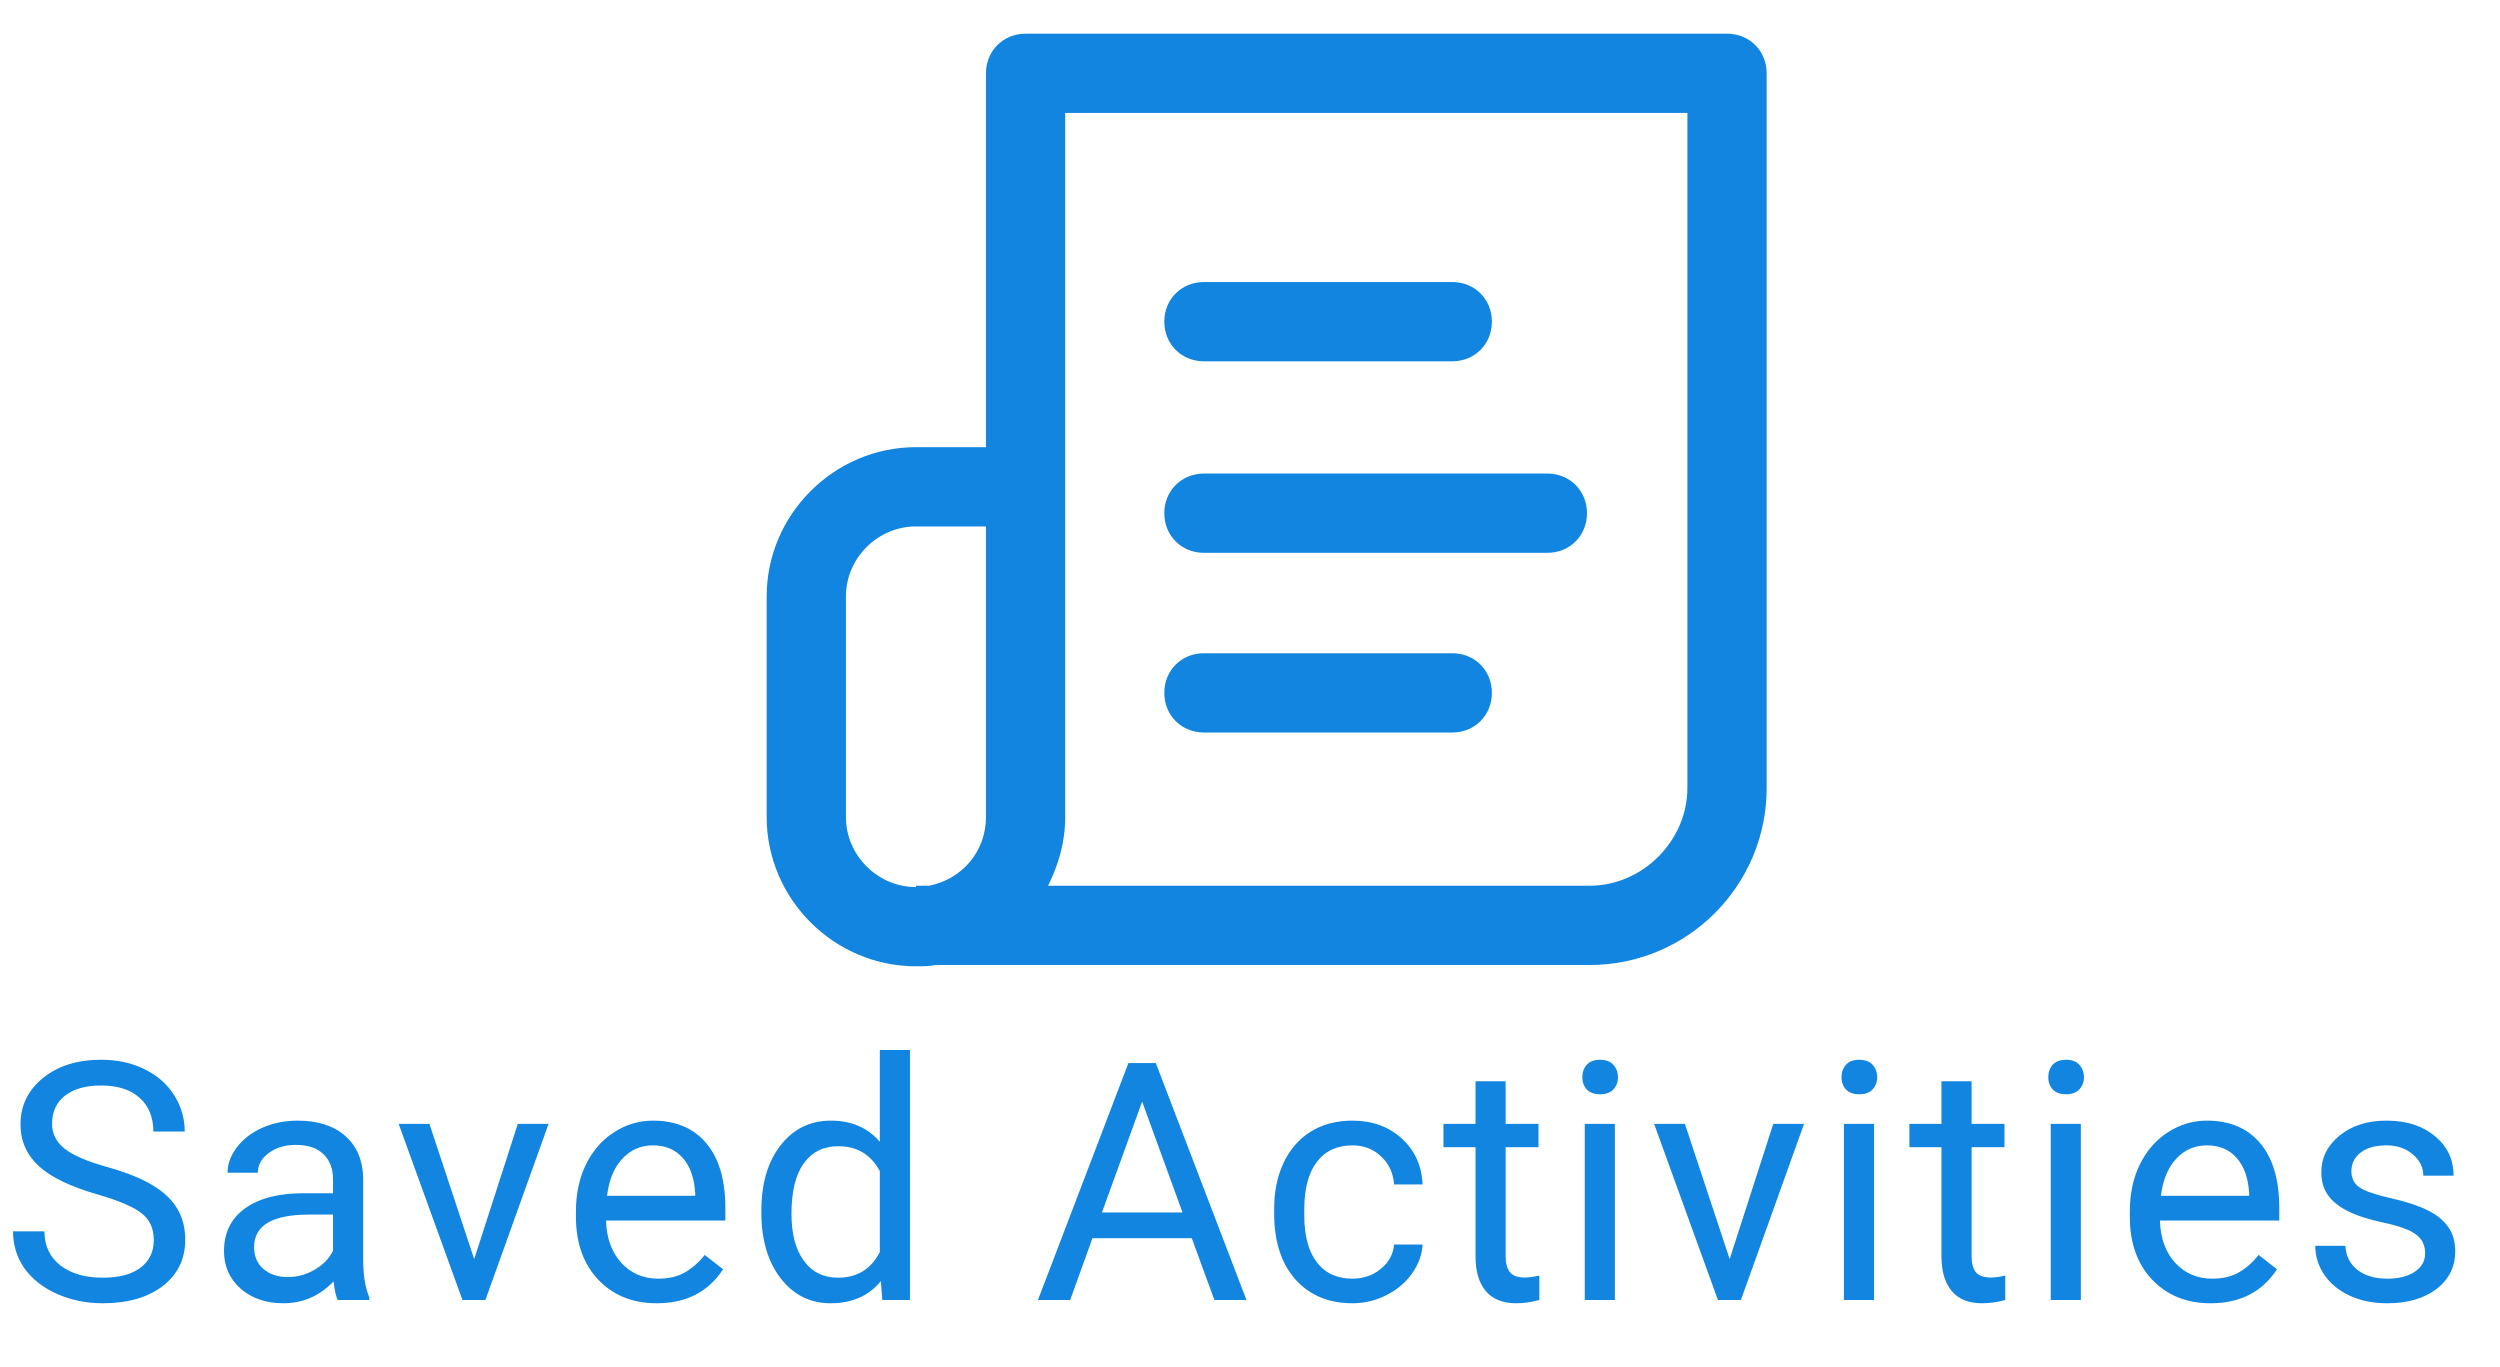 <svg width="75" height="41" viewBox="0 0 75 41" fill="none" xmlns="http://www.w3.org/2000/svg">
<path d="M2.92 35.831C2.116 35.6 1.53 35.317 1.162 34.981C0.798 34.643 0.615 34.226 0.615 33.731C0.615 33.172 0.838 32.709 1.284 32.345C1.733 31.977 2.316 31.793 3.032 31.793C3.521 31.793 3.955 31.887 4.336 32.076C4.72 32.265 5.016 32.525 5.225 32.857C5.436 33.19 5.542 33.552 5.542 33.946H4.6C4.6 33.517 4.463 33.18 4.189 32.935C3.916 32.688 3.53 32.565 3.032 32.565C2.57 32.565 2.209 32.667 1.948 32.872C1.691 33.074 1.562 33.355 1.562 33.717C1.562 34.007 1.685 34.252 1.929 34.454C2.176 34.653 2.594 34.835 3.184 35.001C3.776 35.167 4.238 35.351 4.57 35.553C4.906 35.751 5.153 35.984 5.312 36.251C5.475 36.518 5.557 36.832 5.557 37.193C5.557 37.77 5.332 38.232 4.883 38.58C4.434 38.925 3.833 39.098 3.081 39.098C2.593 39.098 2.137 39.005 1.714 38.819C1.291 38.63 0.964 38.373 0.732 38.048C0.505 37.722 0.391 37.353 0.391 36.94H1.333C1.333 37.369 1.491 37.709 1.807 37.96C2.126 38.207 2.55 38.331 3.081 38.331C3.576 38.331 3.955 38.23 4.219 38.028C4.482 37.827 4.614 37.551 4.614 37.203C4.614 36.855 4.492 36.586 4.248 36.398C4.004 36.205 3.561 36.017 2.92 35.831ZM10.133 39C10.081 38.896 10.038 38.71 10.006 38.443C9.586 38.88 9.085 39.098 8.502 39.098C7.981 39.098 7.553 38.951 7.218 38.658C6.886 38.362 6.72 37.988 6.72 37.535C6.72 36.985 6.928 36.559 7.345 36.256C7.765 35.95 8.354 35.797 9.112 35.797H9.991V35.382C9.991 35.066 9.897 34.815 9.708 34.63C9.519 34.441 9.241 34.347 8.873 34.347C8.551 34.347 8.281 34.428 8.062 34.591C7.844 34.754 7.735 34.95 7.735 35.182H6.827C6.827 34.918 6.92 34.664 7.105 34.42C7.294 34.172 7.548 33.977 7.867 33.834C8.189 33.691 8.543 33.619 8.927 33.619C9.535 33.619 10.012 33.772 10.357 34.078C10.703 34.381 10.882 34.799 10.895 35.333V37.765C10.895 38.25 10.956 38.635 11.08 38.922V39H10.133ZM8.634 38.312C8.917 38.312 9.186 38.238 9.439 38.092C9.693 37.945 9.877 37.755 9.991 37.52V36.437H9.283C8.176 36.437 7.623 36.76 7.623 37.408C7.623 37.691 7.717 37.913 7.906 38.072C8.095 38.232 8.338 38.312 8.634 38.312ZM14.226 37.774L15.534 33.717H16.457L14.562 39H13.874L11.96 33.717H12.883L14.226 37.774ZM19.7 39.098C18.984 39.098 18.401 38.863 17.952 38.395C17.503 37.922 17.278 37.293 17.278 36.505V36.339C17.278 35.815 17.378 35.348 17.576 34.938C17.778 34.524 18.058 34.202 18.416 33.971C18.777 33.736 19.168 33.619 19.588 33.619C20.275 33.619 20.809 33.845 21.189 34.298C21.57 34.75 21.761 35.398 21.761 36.241V36.617H18.182C18.195 37.138 18.346 37.56 18.636 37.882C18.929 38.201 19.3 38.36 19.749 38.36C20.068 38.36 20.338 38.295 20.56 38.165C20.781 38.035 20.975 37.862 21.141 37.648L21.692 38.077C21.25 38.758 20.586 39.098 19.7 39.098ZM19.588 34.361C19.223 34.361 18.917 34.495 18.67 34.762C18.422 35.025 18.27 35.397 18.211 35.875H20.857V35.807C20.831 35.348 20.708 34.993 20.486 34.742C20.265 34.488 19.965 34.361 19.588 34.361ZM22.841 36.315C22.841 35.504 23.033 34.853 23.417 34.361C23.801 33.867 24.304 33.619 24.926 33.619C25.544 33.619 26.034 33.831 26.395 34.254V31.5H27.299V39H26.469L26.425 38.434C26.064 38.876 25.561 39.098 24.916 39.098C24.304 39.098 23.804 38.847 23.417 38.346C23.033 37.844 22.841 37.19 22.841 36.383V36.315ZM23.744 36.417C23.744 37.016 23.868 37.485 24.115 37.823C24.363 38.162 24.704 38.331 25.141 38.331C25.713 38.331 26.132 38.074 26.395 37.56V35.133C26.125 34.635 25.71 34.386 25.15 34.386C24.708 34.386 24.363 34.557 24.115 34.898C23.868 35.24 23.744 35.746 23.744 36.417ZM35.753 37.145H32.774L32.105 39H31.139L33.853 31.891H34.674L37.394 39H36.432L35.753 37.145ZM33.058 36.373H35.475L34.264 33.048L33.058 36.373ZM40.578 38.36C40.9 38.36 41.182 38.263 41.423 38.067C41.664 37.872 41.797 37.628 41.823 37.335H42.678C42.661 37.638 42.557 37.926 42.365 38.199C42.173 38.473 41.916 38.691 41.594 38.853C41.275 39.016 40.936 39.098 40.578 39.098C39.859 39.098 39.286 38.858 38.859 38.38C38.436 37.898 38.225 37.241 38.225 36.407V36.256C38.225 35.742 38.319 35.284 38.508 34.884C38.697 34.483 38.967 34.172 39.318 33.951C39.673 33.73 40.092 33.619 40.573 33.619C41.166 33.619 41.657 33.797 42.048 34.151C42.442 34.506 42.652 34.967 42.678 35.533H41.823C41.797 35.191 41.667 34.911 41.433 34.693C41.202 34.472 40.915 34.361 40.573 34.361C40.114 34.361 39.758 34.527 39.504 34.859C39.253 35.188 39.128 35.665 39.128 36.29V36.461C39.128 37.07 39.253 37.538 39.504 37.867C39.755 38.196 40.113 38.36 40.578 38.36ZM45.169 32.438V33.717H46.155V34.415H45.169V37.691C45.169 37.903 45.213 38.062 45.301 38.17C45.389 38.274 45.538 38.326 45.75 38.326C45.854 38.326 45.997 38.307 46.18 38.268V39C45.942 39.065 45.711 39.098 45.486 39.098C45.083 39.098 44.778 38.976 44.573 38.731C44.368 38.487 44.266 38.141 44.266 37.691V34.415H43.304V33.717H44.266V32.438H45.169ZM48.446 39H47.543V33.717H48.446V39ZM47.47 32.315C47.47 32.169 47.514 32.045 47.602 31.944C47.693 31.843 47.826 31.793 48.002 31.793C48.178 31.793 48.311 31.843 48.402 31.944C48.493 32.045 48.539 32.169 48.539 32.315C48.539 32.462 48.493 32.584 48.402 32.682C48.311 32.779 48.178 32.828 48.002 32.828C47.826 32.828 47.693 32.779 47.602 32.682C47.514 32.584 47.47 32.462 47.47 32.315ZM51.89 37.774L53.198 33.717H54.121L52.227 39H51.538L49.624 33.717H50.547L51.89 37.774ZM56.222 39H55.318V33.717H56.222V39ZM55.245 32.315C55.245 32.169 55.289 32.045 55.377 31.944C55.468 31.843 55.602 31.793 55.777 31.793C55.953 31.793 56.087 31.843 56.178 31.944C56.269 32.045 56.315 32.169 56.315 32.315C56.315 32.462 56.269 32.584 56.178 32.682C56.087 32.779 55.953 32.828 55.777 32.828C55.602 32.828 55.468 32.779 55.377 32.682C55.289 32.584 55.245 32.462 55.245 32.315ZM59.148 32.438V33.717H60.134V34.415H59.148V37.691C59.148 37.903 59.191 38.062 59.279 38.17C59.367 38.274 59.517 38.326 59.728 38.326C59.833 38.326 59.976 38.307 60.158 38.268V39C59.921 39.065 59.69 39.098 59.465 39.098C59.061 39.098 58.757 38.976 58.552 38.731C58.347 38.487 58.244 38.141 58.244 37.691V34.415H57.282V33.717H58.244V32.438H59.148ZM62.425 39H61.522V33.717H62.425V39ZM61.448 32.315C61.448 32.169 61.492 32.045 61.58 31.944C61.671 31.843 61.805 31.793 61.98 31.793C62.156 31.793 62.29 31.843 62.381 31.944C62.472 32.045 62.518 32.169 62.518 32.315C62.518 32.462 62.472 32.584 62.381 32.682C62.29 32.779 62.156 32.828 61.98 32.828C61.805 32.828 61.671 32.779 61.58 32.682C61.492 32.584 61.448 32.462 61.448 32.315ZM66.317 39.098C65.601 39.098 65.019 38.863 64.569 38.395C64.12 37.922 63.895 37.293 63.895 36.505V36.339C63.895 35.815 63.995 35.348 64.193 34.938C64.395 34.524 64.675 34.202 65.033 33.971C65.394 33.736 65.785 33.619 66.205 33.619C66.892 33.619 67.426 33.845 67.807 34.298C68.188 34.75 68.378 35.398 68.378 36.241V36.617H64.799C64.812 37.138 64.963 37.56 65.253 37.882C65.546 38.201 65.917 38.36 66.366 38.36C66.685 38.36 66.955 38.295 67.177 38.165C67.398 38.035 67.592 37.862 67.758 37.648L68.31 38.077C67.867 38.758 67.203 39.098 66.317 39.098ZM66.205 34.361C65.841 34.361 65.534 34.495 65.287 34.762C65.04 35.025 64.887 35.397 64.828 35.875H67.475V35.807C67.449 35.348 67.325 34.993 67.103 34.742C66.882 34.488 66.583 34.361 66.205 34.361ZM72.754 37.599C72.754 37.355 72.661 37.166 72.476 37.032C72.293 36.895 71.973 36.778 71.514 36.681C71.058 36.583 70.695 36.466 70.425 36.329C70.158 36.192 69.959 36.03 69.829 35.841C69.702 35.652 69.639 35.427 69.639 35.167C69.639 34.734 69.821 34.368 70.186 34.068C70.553 33.769 71.022 33.619 71.592 33.619C72.191 33.619 72.676 33.774 73.047 34.083C73.421 34.392 73.608 34.788 73.608 35.27H72.7C72.7 35.022 72.594 34.809 72.383 34.63C72.174 34.451 71.911 34.361 71.592 34.361C71.263 34.361 71.006 34.433 70.82 34.576C70.635 34.719 70.542 34.907 70.542 35.138C70.542 35.356 70.628 35.52 70.801 35.631C70.973 35.742 71.284 35.847 71.733 35.948C72.186 36.049 72.552 36.17 72.832 36.31C73.112 36.45 73.319 36.619 73.452 36.817C73.589 37.013 73.657 37.252 73.657 37.535C73.657 38.007 73.468 38.386 73.091 38.673C72.713 38.956 72.223 39.098 71.621 39.098C71.198 39.098 70.824 39.023 70.498 38.873C70.172 38.723 69.917 38.515 69.731 38.248C69.549 37.978 69.458 37.687 69.458 37.374H70.361C70.378 37.677 70.498 37.918 70.723 38.097C70.951 38.273 71.25 38.36 71.621 38.36C71.963 38.36 72.236 38.292 72.441 38.155C72.65 38.015 72.754 37.83 72.754 37.599Z" fill="#1185E0"/>
<path d="M43.568 10.839H36.118C35.444 10.839 34.929 10.324 34.929 9.65C34.929 8.976 35.444 8.461 36.118 8.461H43.568C44.242 8.461 44.757 8.976 44.757 9.65C44.757 10.324 44.242 10.839 43.568 10.839Z" fill="#1185E0"/>
<path d="M46.422 16.585H36.118C35.444 16.585 34.929 16.07 34.929 15.396C34.929 14.723 35.444 14.207 36.118 14.207H46.422C47.095 14.207 47.61 14.723 47.61 15.396C47.61 16.07 47.095 16.585 46.422 16.585Z" fill="#1185E0"/>
<path d="M51.811 1.011H30.767C30.094 1.011 29.579 1.526 29.579 2.199V13.415H27.478C25.021 13.415 23 15.436 23 17.893V24.511C23 26.968 25.021 28.989 27.478 28.989C27.676 28.989 27.875 28.989 28.073 28.95H47.69C50.622 28.95 53 26.572 53 23.639V2.199C53 1.526 52.485 1.011 51.811 1.011ZM29.579 24.511C29.579 25.542 28.865 26.374 27.875 26.572H27.478V26.612C26.329 26.612 25.378 25.66 25.378 24.511V17.893C25.378 16.744 26.329 15.793 27.478 15.793H29.579V24.511H29.579ZM50.622 23.639C50.622 25.225 49.275 26.572 47.69 26.572H31.441C31.758 25.938 31.956 25.264 31.956 24.511V3.388H50.622V23.639Z" fill="#1185E0"/>
<path d="M43.568 21.975H36.118C35.444 21.975 34.929 21.46 34.929 20.786C34.929 20.112 35.444 19.597 36.118 19.597H43.568C44.242 19.597 44.757 20.112 44.757 20.786C44.757 21.46 44.242 21.975 43.568 21.975Z" fill="#1185E0"/>
</svg>
